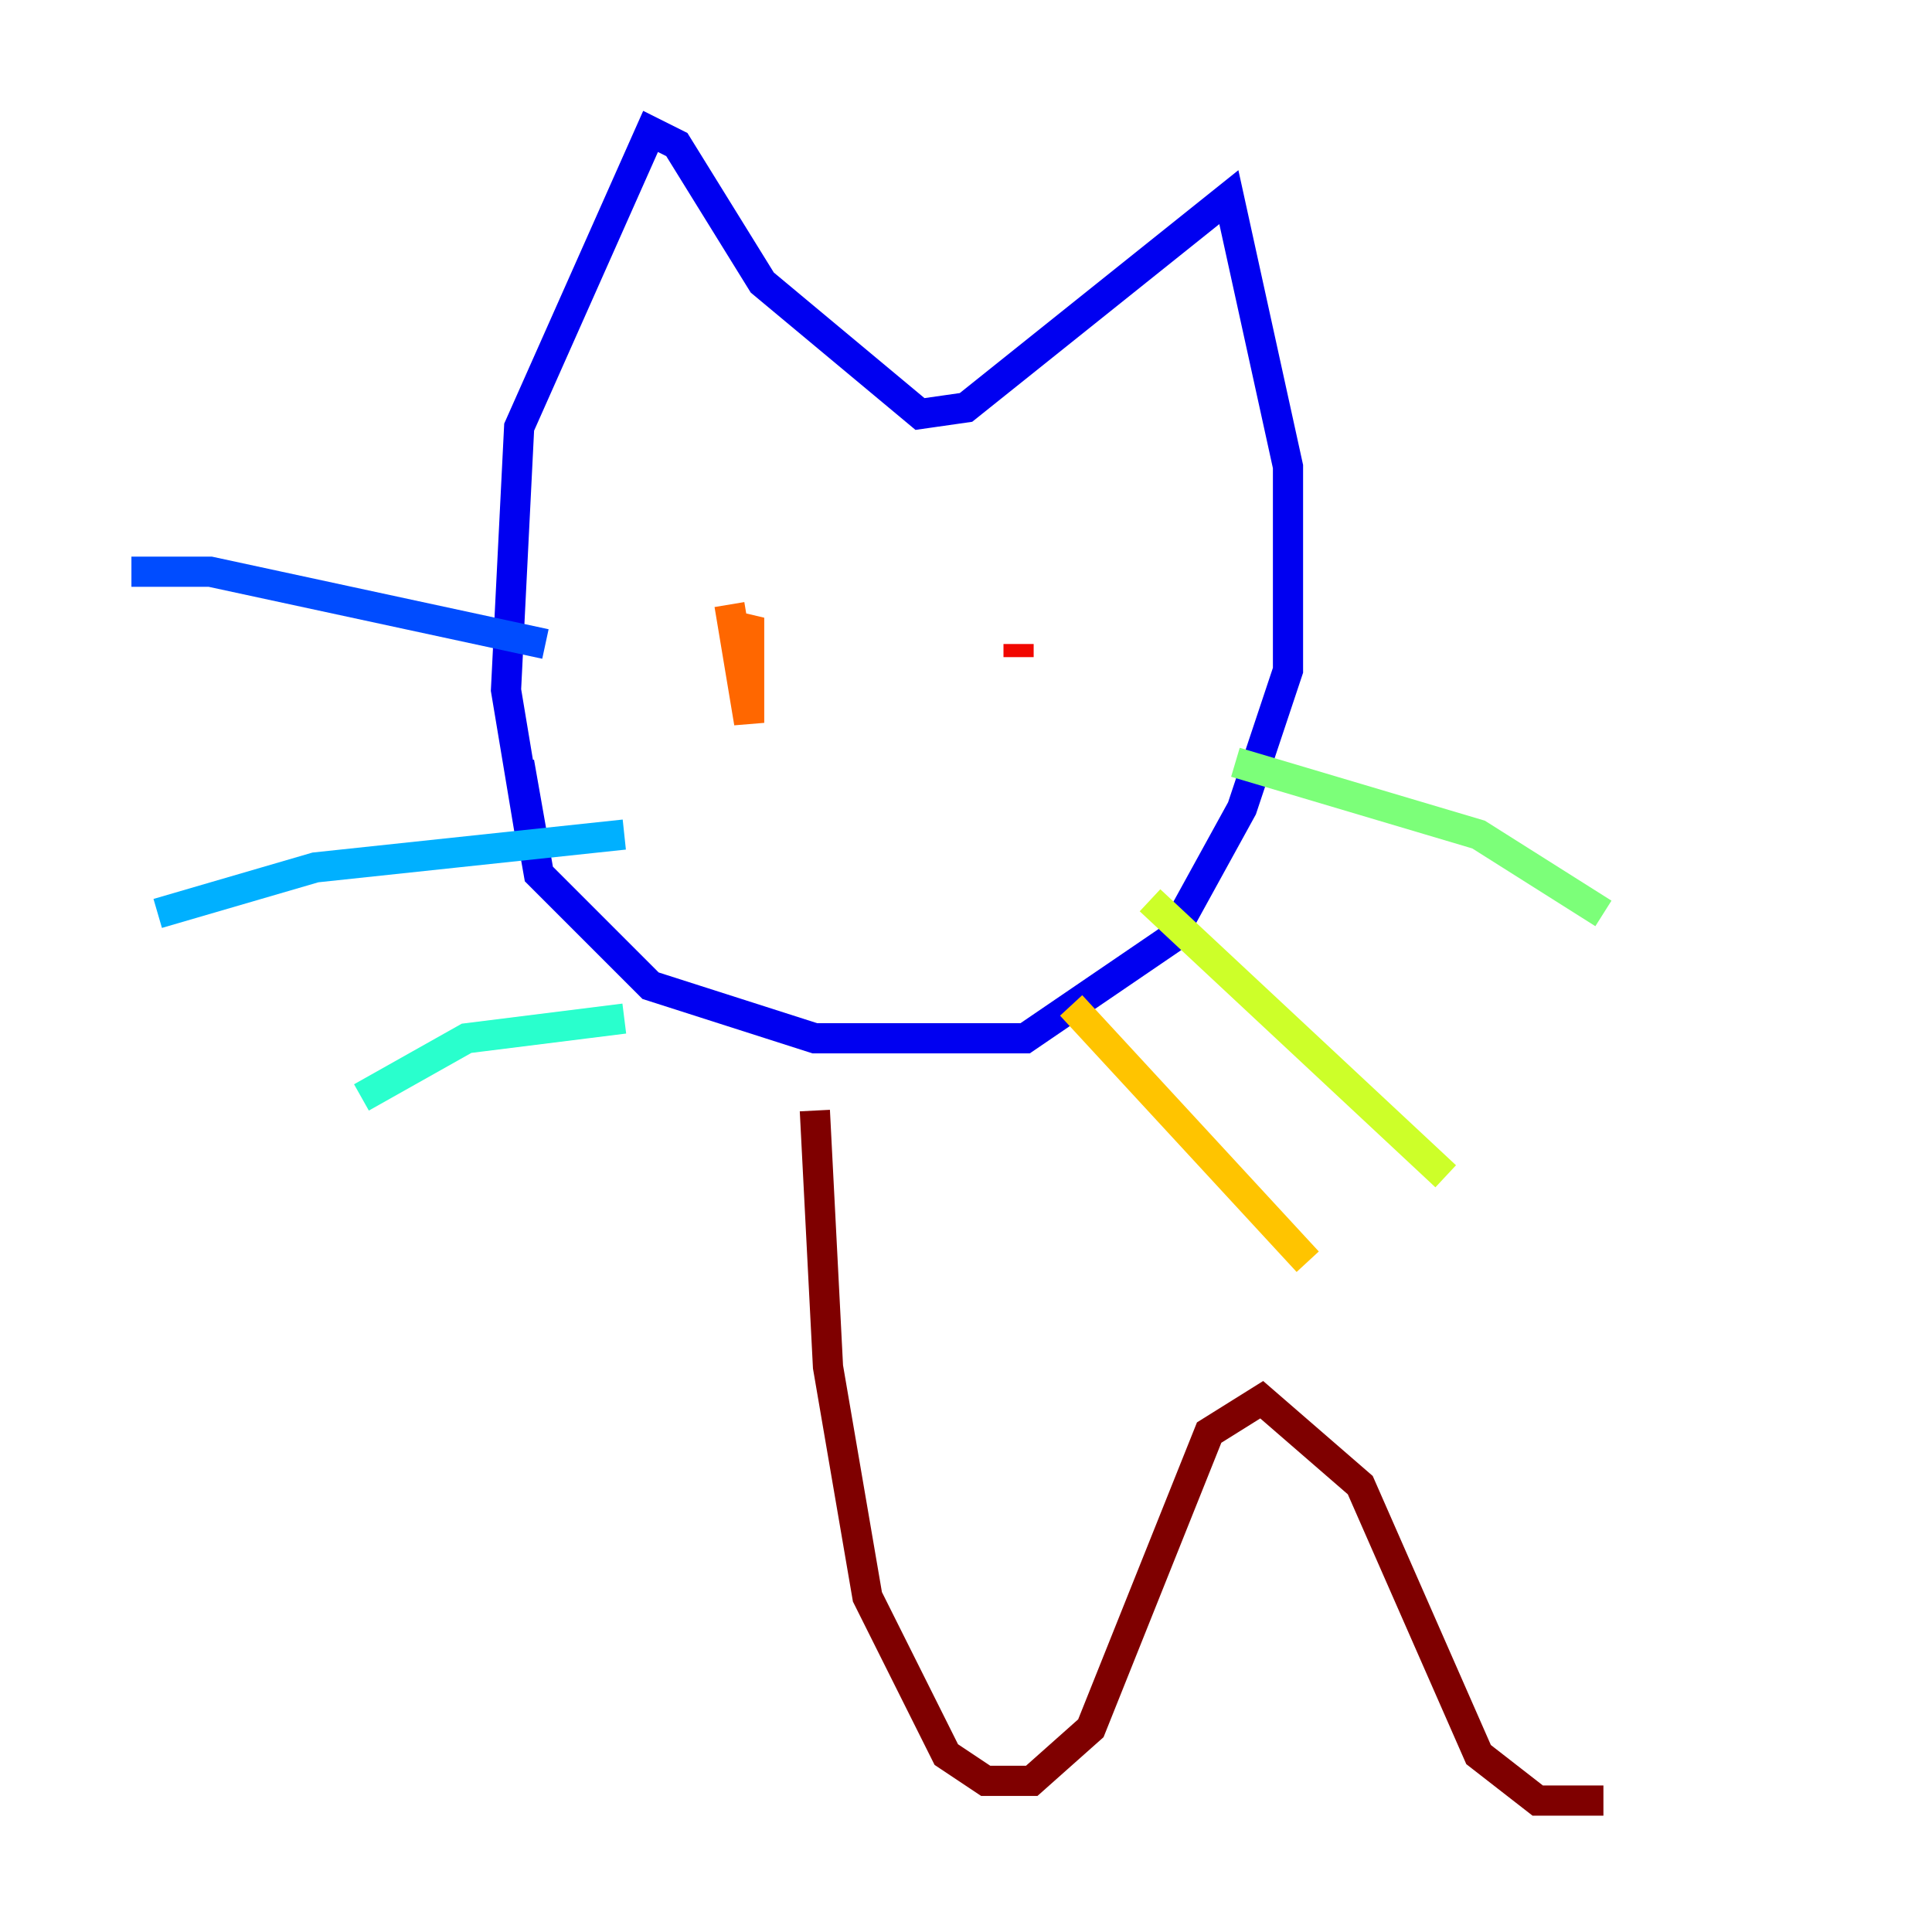 <?xml version="1.0" encoding="utf-8" ?>
<svg baseProfile="tiny" height="128" version="1.2" viewBox="0,0,128,128" width="128" xmlns="http://www.w3.org/2000/svg" xmlns:ev="http://www.w3.org/2001/xml-events" xmlns:xlink="http://www.w3.org/1999/xlink"><defs /><polyline fill="none" points="85.333,102.313 85.333,102.313" stroke="#00007f" stroke-width="2" /><polyline fill="none" points="34.395,50.503 35.701,57.905 43.102,65.306 53.986,68.789 67.918,68.789 77.497,62.258 82.286,53.551 85.333,44.408 85.333,30.912 81.415,13.061 64.0,26.993 60.952,27.429 50.503,18.721 44.843,9.578 43.102,8.707 34.395,28.299 33.524,45.714 35.265,56.163" stroke="#0000f1" stroke-width="2" /><polyline fill="none" points="36.136,42.667 13.932,37.878 8.707,37.878" stroke="#004cff" stroke-width="2" /><polyline fill="none" points="41.361,55.292 20.898,57.469 10.449,60.517" stroke="#00b0ff" stroke-width="2" /><polyline fill="none" points="41.361,67.483 30.912,68.789 23.946,72.707" stroke="#29ffcd" stroke-width="2" /><polyline fill="none" points="81.85,50.503 97.959,55.292 106.231,60.517" stroke="#7cff79" stroke-width="2" /><polyline fill="none" points="76.191,59.646 95.782,77.932" stroke="#cdff29" stroke-width="2" /><polyline fill="none" points="70.966,66.612 86.639,83.592" stroke="#ffc400" stroke-width="2" /><polyline fill="none" points="48.327,40.054 49.633,47.891 49.633,40.925 48.762,42.667" stroke="#ff6700" stroke-width="2" /><polyline fill="none" points="67.483,43.537 67.483,42.667" stroke="#f10700" stroke-width="2" /><polyline fill="none" points="53.986,73.578 54.857,90.558 57.469,105.796 62.694,116.245 65.306,117.986 68.354,117.986 72.272,114.503 80.109,94.912 83.592,92.735 90.122,98.395 97.959,116.245 101.878,119.293 106.231,119.293" stroke="#7f0000" stroke-width="2" /></svg>